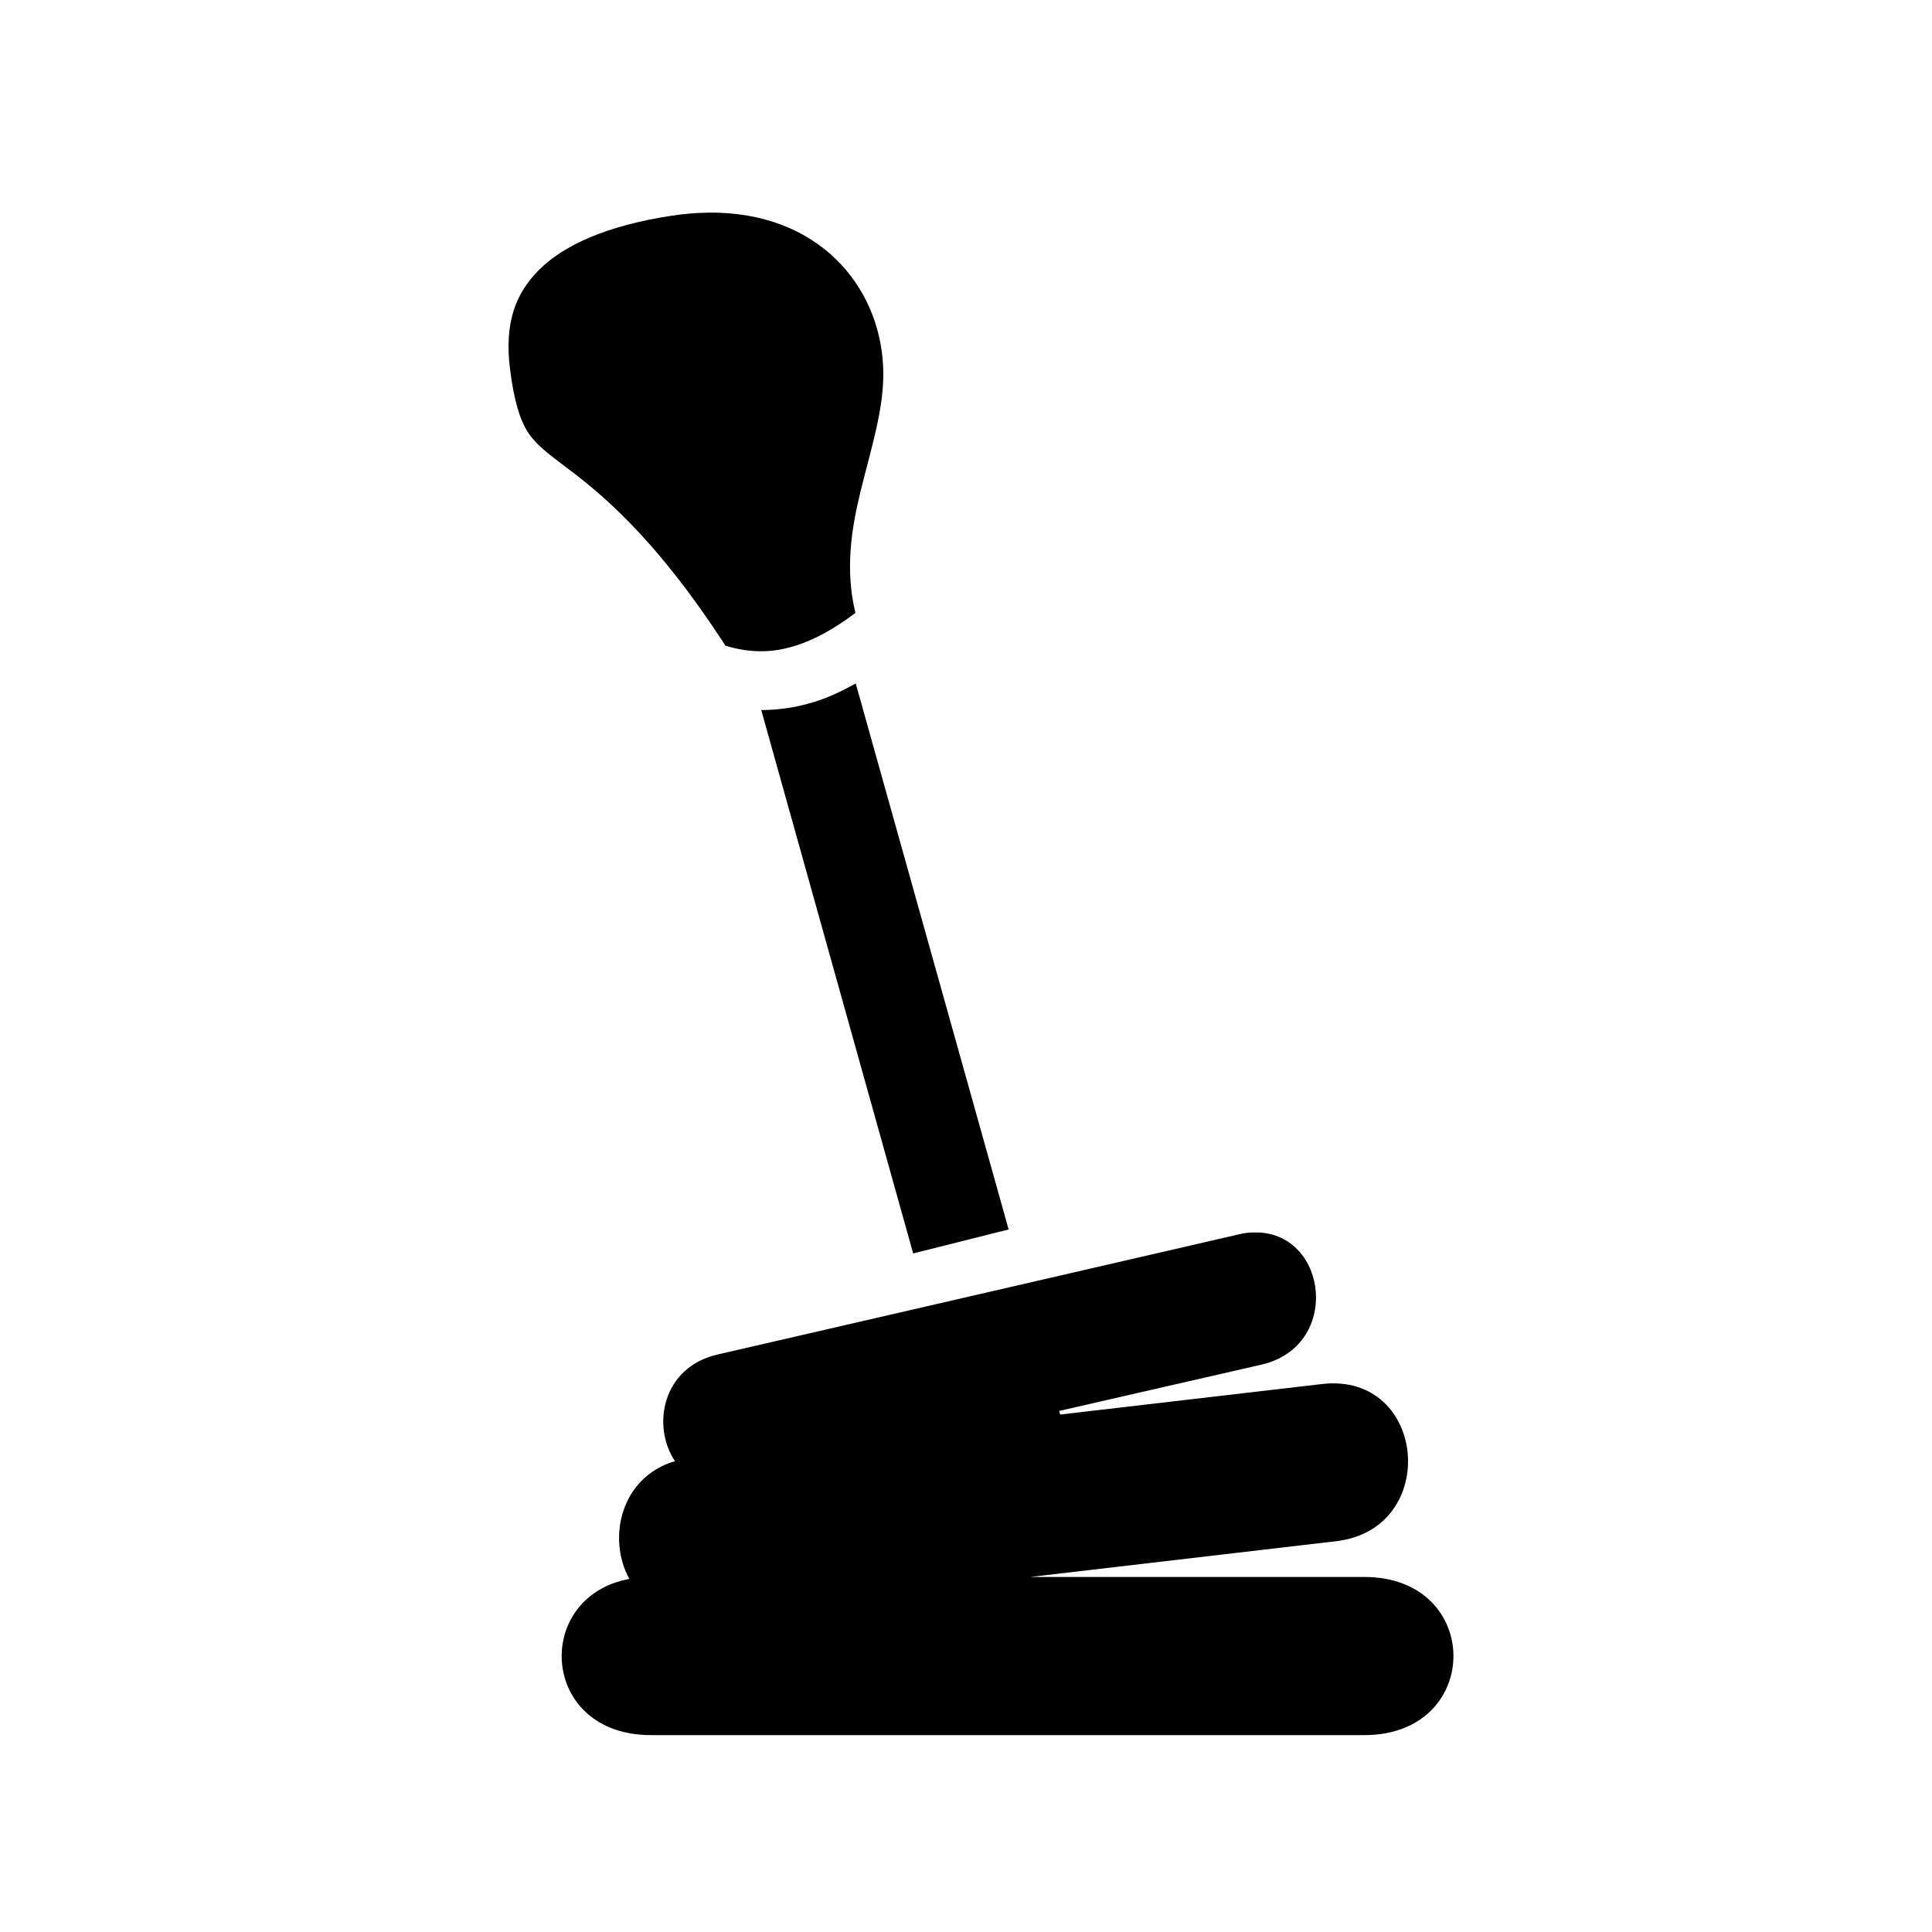 <svg xmlns="http://www.w3.org/2000/svg" width="100%" height="100%" viewBox="0 0 588.8 588.8"><path d="M215.7 64.81c-3.6 0.05-7.3 0.36-11.2 0.96-19.5 2.98-32.7 8.95-40.2 16.45-7.5 7.51-10.5 16.58-8.9 30 1.3 10.49 3.2 15.8 5.3 19.24 2.2 3.45 5.1 5.87 10.5 9.94 10.4 7.8 27.4 20.7 49.9 55.4 8.1 2.4 14.8 2.1 21.6-0.1 6-1.9 12-5.4 18-9.9-3.2-13.2-1.2-25.7 1.5-36.8 3.2-13.03 7-24.74 7-35.91 0-24.85-17.7-48.1-50-49.25-1.1-0.04-2.3-0.05-3.5-0.03z m45.1 143.49c-4 2.2-8.1 4.2-12.6 5.6-5.1 1.6-10.6 2.5-16.2 2.5l46.3 165.6 29.1-7.3-46.6-166.4z m121.4 167.3c-1.5 0-3.1 0.2-4.7 0.6l-158.8 36.6c-17 3.9-20.1 21.9-13 32.5-16.6 4.9-20.7 23.6-13.9 35.9-29.5 5.4-27.4 47.6 6.6 47.6h217.4c36.2 0 36.2-48.2 0-48.2H314l93.2-10.9c31.9-3.7 27.7-51.6-4.3-47.9l-79.8 9.3-0.3-1.1 61.6-14.1c24.4-5.6 20.3-39.8-1.2-40.3h-1z" /></svg>